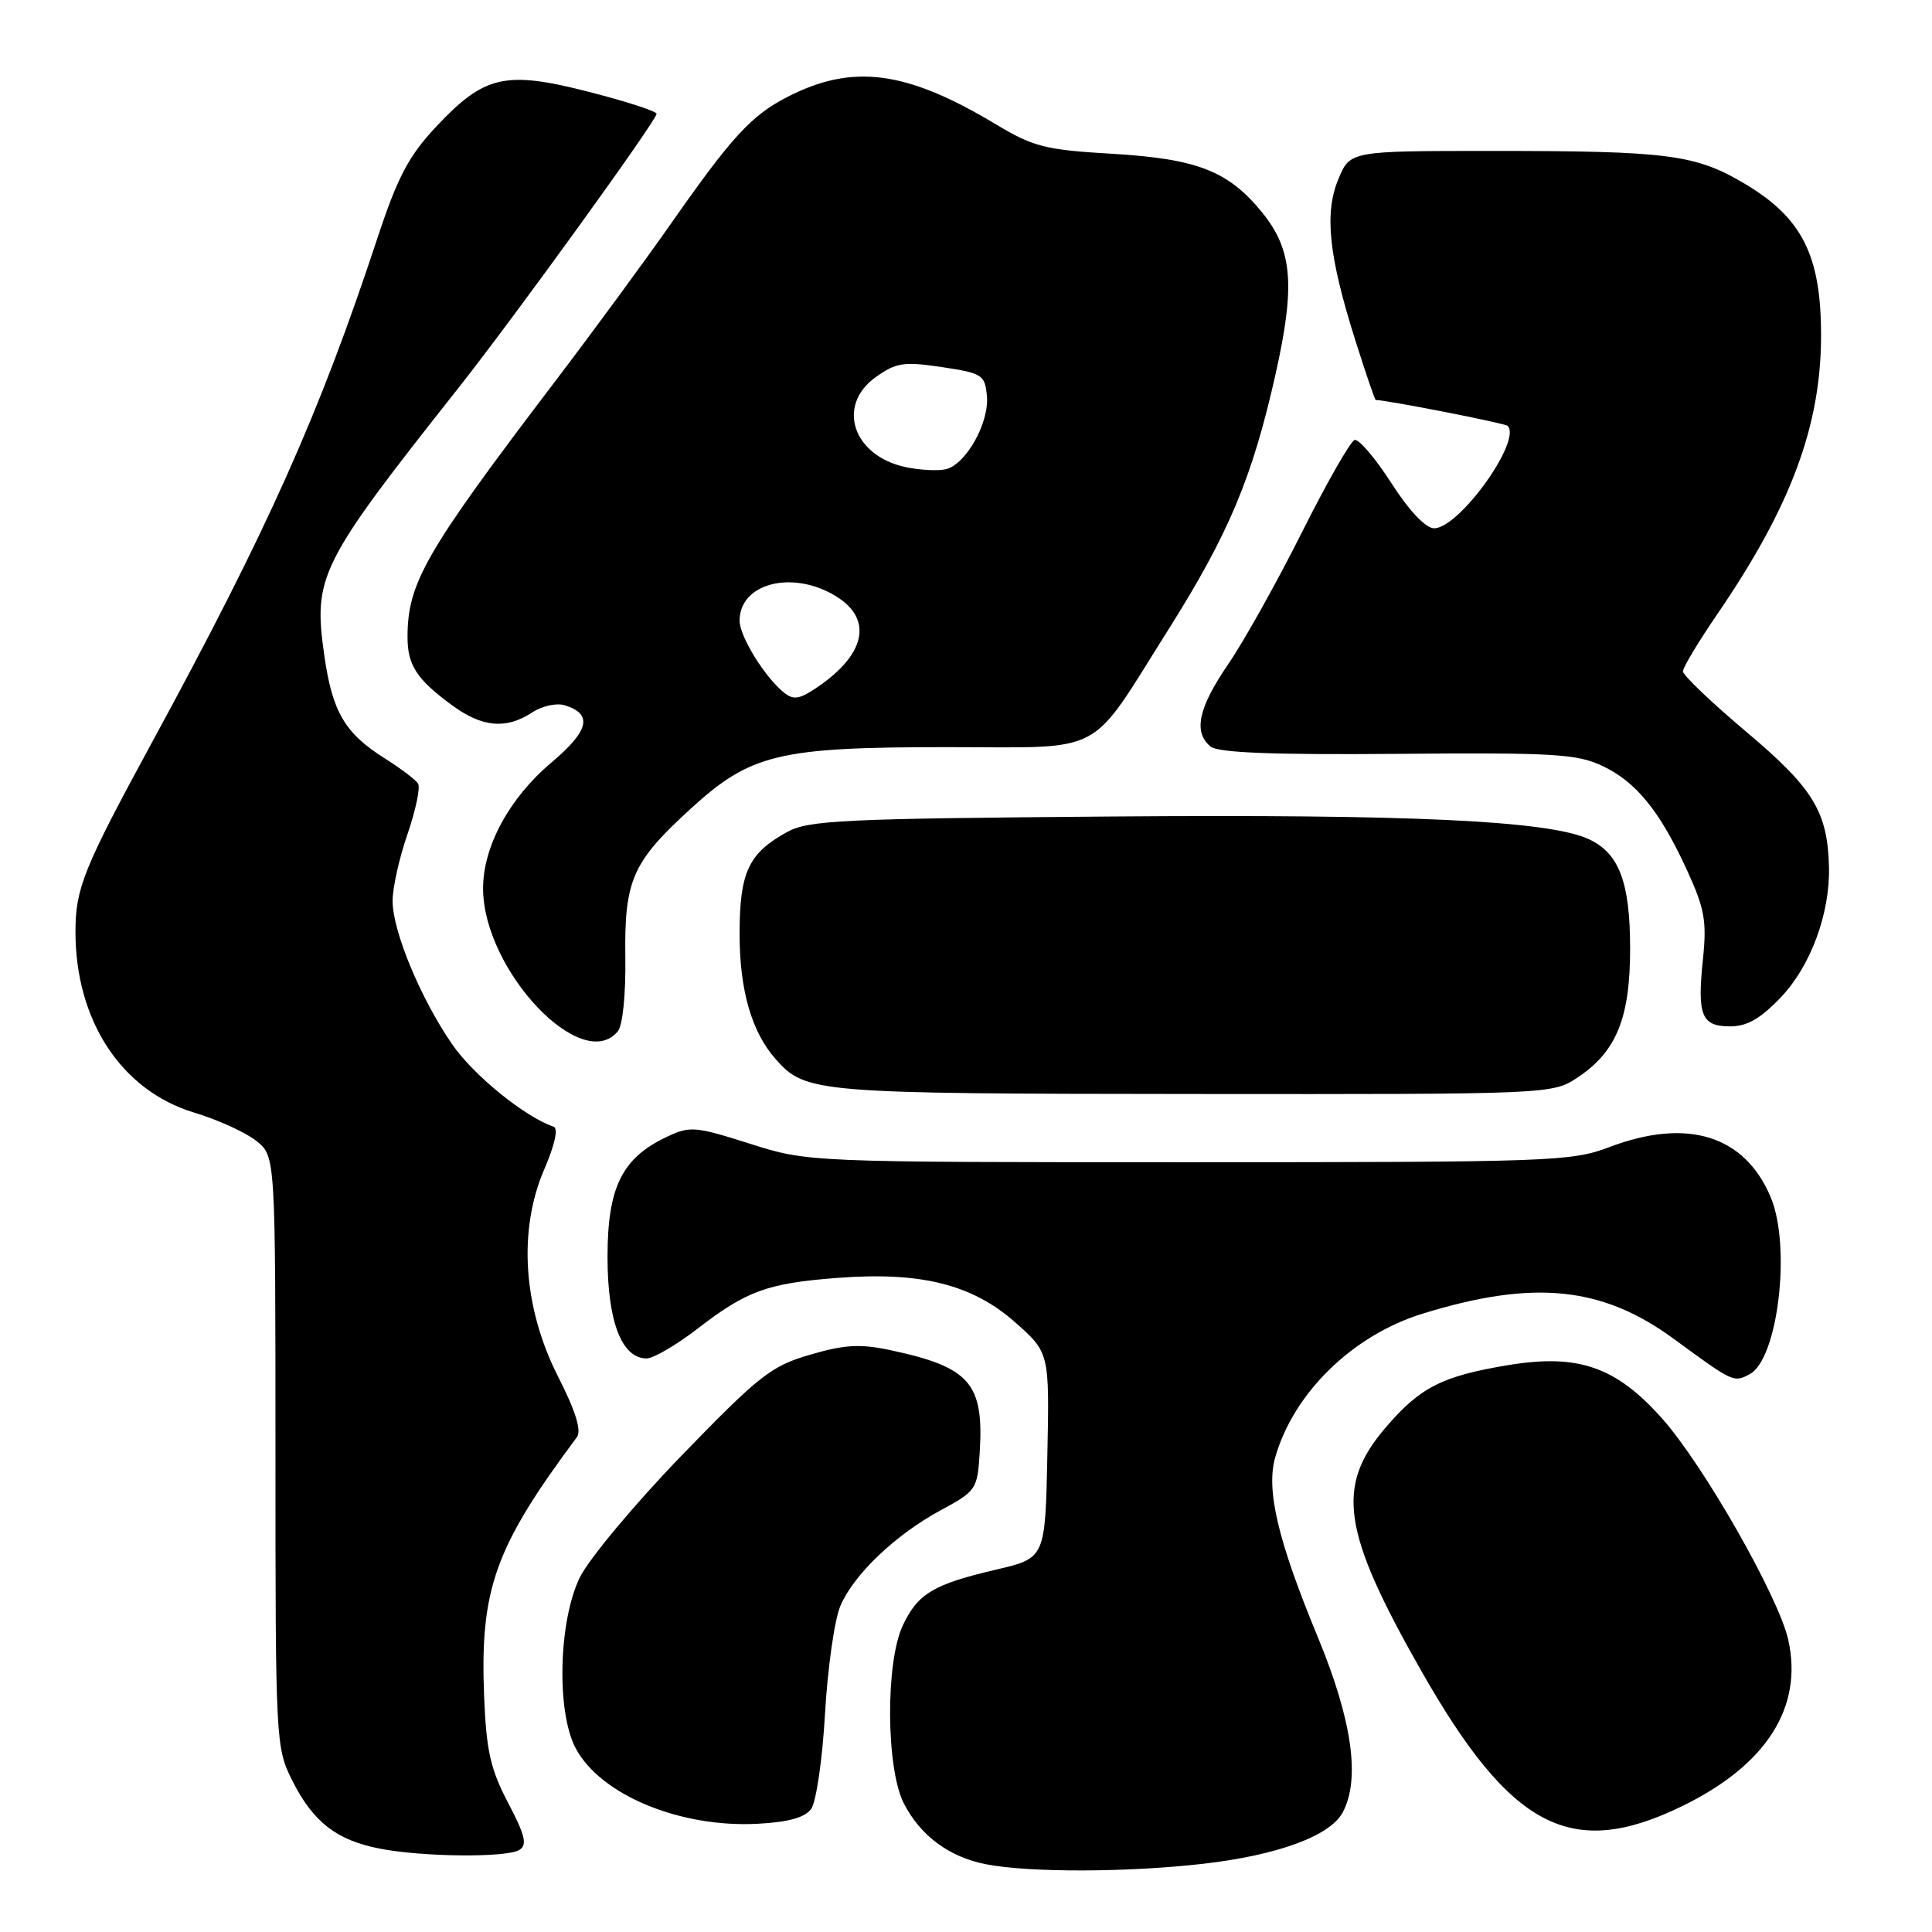 <?xml version="1.0" encoding="UTF-8" standalone="no"?>
<!DOCTYPE svg PUBLIC "-//W3C//DTD SVG 1.1//EN" "http://www.w3.org/Graphics/SVG/1.1/DTD/svg11.dtd" >
<svg xmlns="http://www.w3.org/2000/svg" xmlns:xlink="http://www.w3.org/1999/xlink" version="1.1" viewBox="0 0 256 256">
 <g >
 <path fill="currentColor"
d=" M 159.43 246.96 C 169.28 245.83 176.25 243.27 177.91 240.16 C 180.28 235.74 179.17 227.94 174.62 216.93 C 169.33 204.16 167.73 197.41 168.98 193.08 C 171.43 184.54 179.24 176.93 188.49 174.07 C 203.20 169.53 212.29 170.44 221.79 177.41 C 229.68 183.19 229.72 183.22 231.85 182.08 C 235.59 180.08 237.36 165.19 234.64 158.67 C 231.20 150.44 223.59 148.07 213.24 152.00 C 208.23 153.90 205.55 154.00 157.53 154.00 C 107.08 154.00 107.08 154.00 99.34 151.54 C 92.06 149.23 91.42 149.18 88.29 150.67 C 82.41 153.46 80.50 157.35 80.50 166.55 C 80.50 175.11 82.38 180.00 85.68 180.00 C 86.58 180.00 89.61 178.23 92.41 176.07 C 98.93 171.04 101.68 170.04 110.93 169.33 C 121.96 168.48 128.78 170.17 134.45 175.16 C 139.06 179.22 139.06 179.22 138.78 192.84 C 138.50 206.46 138.50 206.46 132.00 207.98 C 123.68 209.93 121.63 211.15 119.63 215.37 C 117.32 220.23 117.40 234.31 119.75 238.93 C 121.95 243.25 125.78 246.08 130.69 247.03 C 136.42 248.14 149.40 248.11 159.43 246.96 Z  M 68.83 245.12 C 69.89 244.45 69.58 243.17 67.33 238.89 C 64.99 234.43 64.44 232.00 64.15 224.82 C 63.58 210.57 65.56 205.04 76.44 190.43 C 77.08 189.57 76.28 186.99 73.94 182.39 C 69.31 173.26 68.63 163.06 72.10 154.98 C 73.54 151.65 74.00 149.50 73.34 149.28 C 69.57 148.02 62.72 142.46 59.91 138.37 C 55.74 132.31 52.05 123.45 52.02 119.41 C 52.01 117.71 52.89 113.71 53.99 110.54 C 55.08 107.36 55.72 104.35 55.40 103.84 C 55.09 103.33 53.08 101.81 50.94 100.46 C 45.69 97.15 44.03 94.31 42.97 86.83 C 41.48 76.36 42.30 74.73 60.75 51.40 C 68.14 42.05 87.00 15.96 87.00 15.08 C 87.00 14.74 82.94 13.43 77.99 12.16 C 66.94 9.33 64.17 9.97 57.74 16.84 C 54.14 20.69 52.68 23.48 50.01 31.55 C 42.30 54.92 35.54 70.04 20.21 98.24 C 11.06 115.07 10.00 117.70 10.00 123.47 C 10.00 135.23 16.08 144.50 25.71 147.42 C 28.90 148.38 32.62 150.08 34.00 151.20 C 36.50 153.23 36.50 153.23 36.50 192.36 C 36.50 231.03 36.53 231.55 38.76 236.00 C 41.49 241.41 44.59 243.83 50.26 244.94 C 55.94 246.07 67.18 246.17 68.83 245.12 Z  M 222.82 239.36 C 234.04 233.92 238.96 226.24 236.95 217.27 C 235.67 211.57 225.70 194.08 220.22 187.94 C 214.12 181.09 209.11 179.36 199.88 180.88 C 191.09 182.33 188.17 183.82 183.62 189.14 C 176.94 196.93 177.81 202.89 188.27 221.30 C 200.19 242.29 208.17 246.46 222.82 239.36 Z  M 107.48 239.70 C 108.15 238.78 108.98 233.09 109.32 227.05 C 109.67 221.00 110.58 214.58 111.36 212.78 C 113.16 208.58 118.67 203.34 124.73 200.07 C 129.33 197.59 129.51 197.32 129.81 192.57 C 130.40 183.31 128.56 181.17 118.07 178.92 C 113.99 178.05 111.98 178.15 107.36 179.50 C 102.19 181.00 100.65 182.21 90.36 192.82 C 84.14 199.25 78.06 206.53 76.84 209.00 C 74.01 214.75 73.71 226.83 76.28 231.65 C 79.56 237.83 90.09 242.20 100.38 241.66 C 104.44 241.45 106.65 240.84 107.48 239.70 Z  M 209.10 142.73 C 214.19 139.33 216.00 134.87 216.00 125.70 C 216.00 116.87 214.53 113.02 210.47 111.17 C 205.14 108.74 186.89 107.88 147.36 108.19 C 111.70 108.47 107.16 108.68 104.31 110.24 C 99.18 113.05 98.00 115.57 98.00 123.75 C 98.00 131.23 99.60 136.76 102.79 140.35 C 106.76 144.82 107.99 144.92 158.10 144.96 C 205.70 145.00 205.70 145.00 209.10 142.73 Z  M 81.86 136.66 C 82.51 135.89 82.93 131.77 82.86 126.86 C 82.72 116.63 83.77 114.24 91.51 107.17 C 99.47 99.89 103.16 99.00 125.51 99.00 C 146.80 99.00 144.08 100.44 154.77 83.50 C 162.82 70.74 165.93 63.32 169.01 49.61 C 171.65 37.84 171.27 33.14 167.28 28.20 C 162.80 22.67 158.68 21.05 147.41 20.38 C 138.51 19.86 136.94 19.46 131.99 16.49 C 120.08 9.33 112.99 8.40 104.32 12.85 C 99.56 15.30 96.96 18.13 89.00 29.50 C 85.54 34.45 78.60 43.90 73.58 50.50 C 56.34 73.17 54.00 77.23 54.00 84.43 C 54.00 88.16 55.23 90.03 59.94 93.48 C 63.91 96.38 67.06 96.66 70.49 94.42 C 71.84 93.53 73.76 93.11 74.86 93.46 C 78.59 94.64 78.06 96.83 73.02 101.08 C 67.48 105.76 64.00 112.19 64.01 117.74 C 64.04 128.55 77.10 142.40 81.86 136.66 Z  M 235.99 132.13 C 239.92 128.00 242.49 121.05 242.35 114.92 C 242.18 107.57 240.28 104.45 231.44 97.01 C 226.80 93.10 223.00 89.48 223.00 88.96 C 223.00 88.44 225.06 85.02 227.57 81.35 C 237.31 67.11 241.30 56.39 241.30 44.43 C 241.30 33.87 238.81 28.90 231.26 24.39 C 224.70 20.47 221.11 20.00 197.81 20.00 C 178.90 20.00 178.90 20.00 177.35 23.71 C 175.46 28.23 176.05 33.90 179.59 45.10 C 180.96 49.44 182.18 53.00 182.29 53.00 C 183.77 53.01 199.42 56.08 199.77 56.43 C 201.70 58.36 193.35 70.00 190.03 70.00 C 188.91 70.00 186.74 67.71 184.36 64.01 C 182.24 60.71 180.05 58.15 179.50 58.30 C 178.95 58.45 175.80 63.97 172.50 70.56 C 169.20 77.14 164.81 84.99 162.75 88.00 C 158.79 93.78 158.09 97.00 160.40 98.92 C 161.40 99.74 168.61 100.03 185.18 99.89 C 205.85 99.71 208.98 99.90 212.33 101.49 C 216.83 103.62 219.97 107.50 223.59 115.42 C 225.87 120.40 226.17 122.09 225.65 127.09 C 224.87 134.56 225.45 136.00 229.26 136.00 C 231.50 136.00 233.29 134.97 235.99 132.13 Z  M 103.84 91.74 C 101.30 89.67 98.00 84.31 98.00 82.25 C 98.00 77.27 105.00 75.48 110.75 78.99 C 115.80 82.07 114.69 86.88 107.91 91.32 C 105.85 92.67 105.08 92.75 103.84 91.74 Z  M 120.02 61.90 C 113.00 60.41 110.78 53.72 116.05 49.96 C 118.76 48.04 119.76 47.89 124.80 48.64 C 130.19 49.45 130.52 49.67 130.77 52.50 C 131.09 56.01 128.01 61.51 125.35 62.17 C 124.33 62.42 121.94 62.30 120.02 61.90 Z "/>
</g>
</svg>